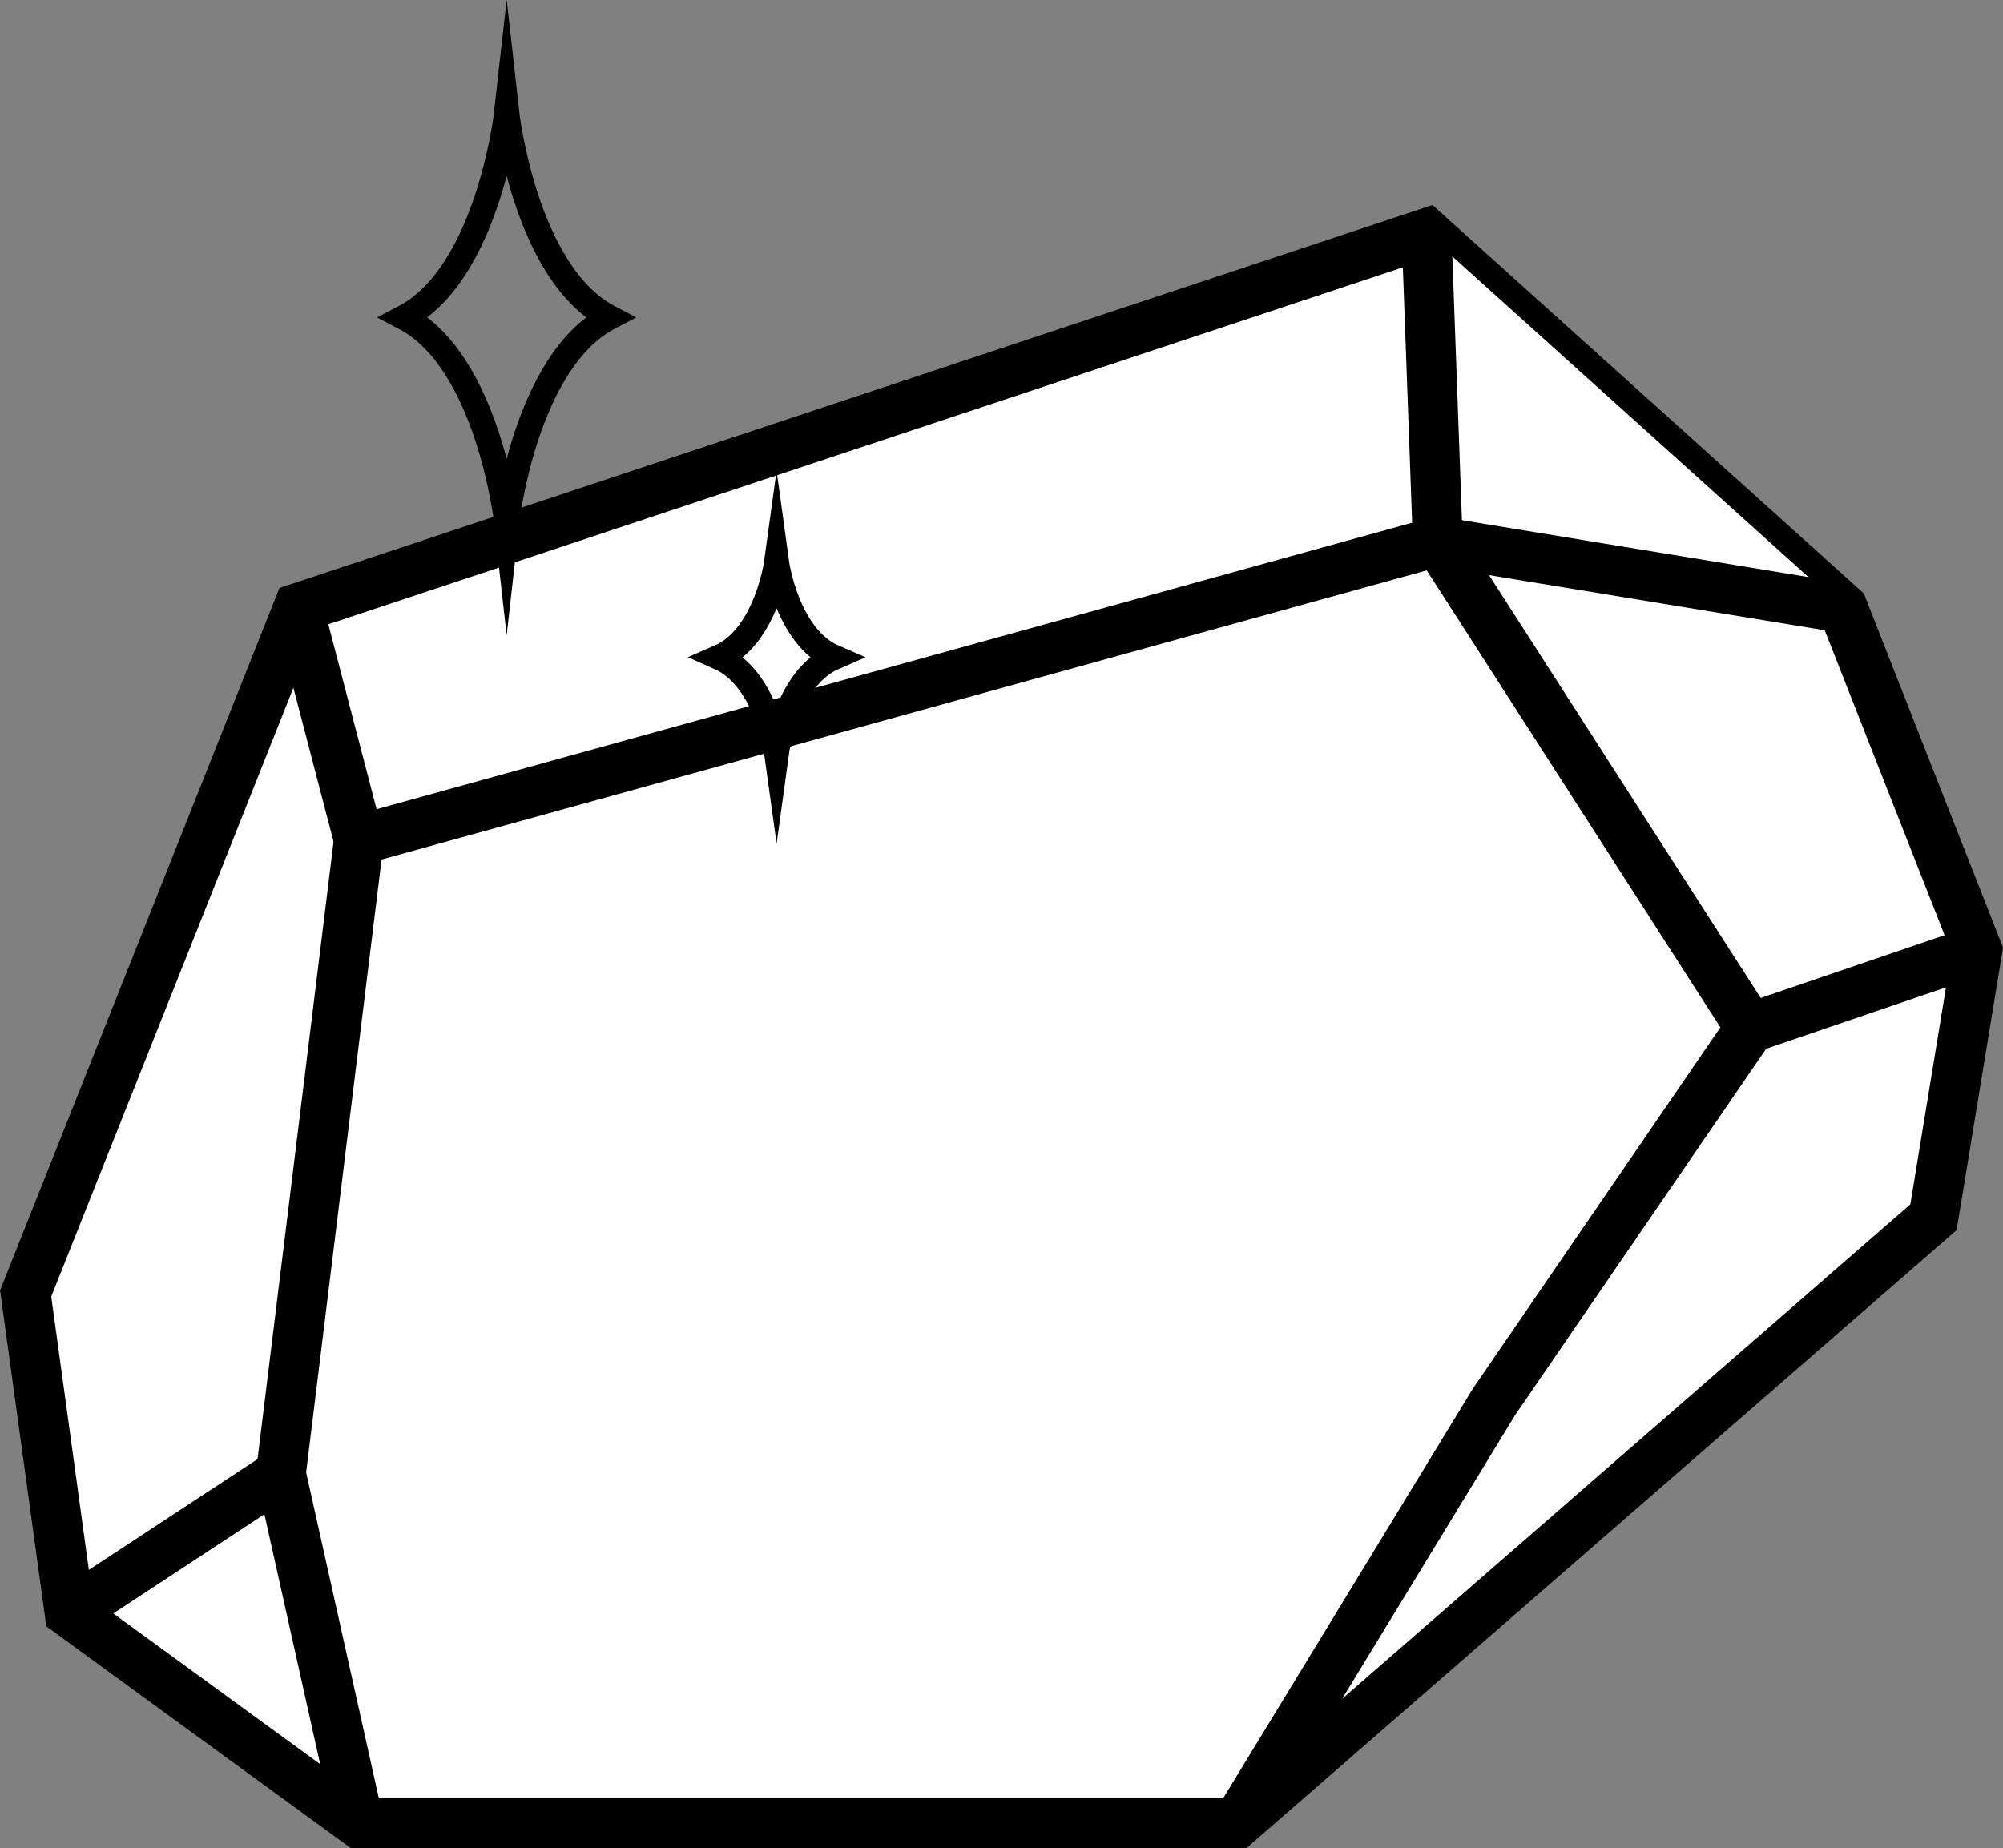 <?xml version="1.0" encoding="UTF-8"?><svg id="Calque_1" xmlns="http://www.w3.org/2000/svg" viewBox="0 0 80.37 74.17"><rect x="0" y="0" width="80.37" height="74.17" fill="#808080" stroke="none"/><defs><style>.cls-1{fill:#fff;}.cls-1,.cls-2{stroke-width:2px;}.cls-1,.cls-2,.cls-3{stroke:#000;stroke-miterlimit:10;}.cls-2,.cls-3{fill:none;}</style></defs><g><g><polygon class="cls-1" points="2.79 64.71 1.03 51.91 11.97 24.4 57.24 9.36 73.94 24.4 79.34 38.14 77.58 48.85 49.64 73.17 14.4 73.17 2.79 64.71"/><polyline class="cls-1" points="57.24 9.36 57.69 21.73 73.94 24.4"/><line class="cls-2" x1="11.97" y1="24.4" x2="14.4" y2="33.71"/><polyline class="cls-1" points="2.79 64.71 11.27 59.14 14.4 33.71 57.69 21.73"/><line class="cls-2" x1="14.4" y1="73.17" x2="11.27" y2="59.14"/></g><polyline class="cls-1" points="49.64 73.17 59.94 56.27 70.23 41.25 57.69 21.73"/><line class="cls-2" x1="70.23" y1="41.25" x2="79.34" y2="38.14"/></g><path class="cls-3" d="M20.33,20.98s.72-6.46,4.12-8.24c-3.4-1.78-4.12-8.24-4.12-8.24,0,0-.72,6.46-4.12,8.24,3.4,1.76,4.12,8.24,4.12,8.24Z"/><path class="cls-3" d="M31.16,30.19s.41-2.99,2.31-3.81c-1.9-.82-2.31-3.81-2.31-3.81,0,0-.41,2.99-2.31,3.81,1.9,.84,2.31,3.81,2.31,3.81Z"/></svg>